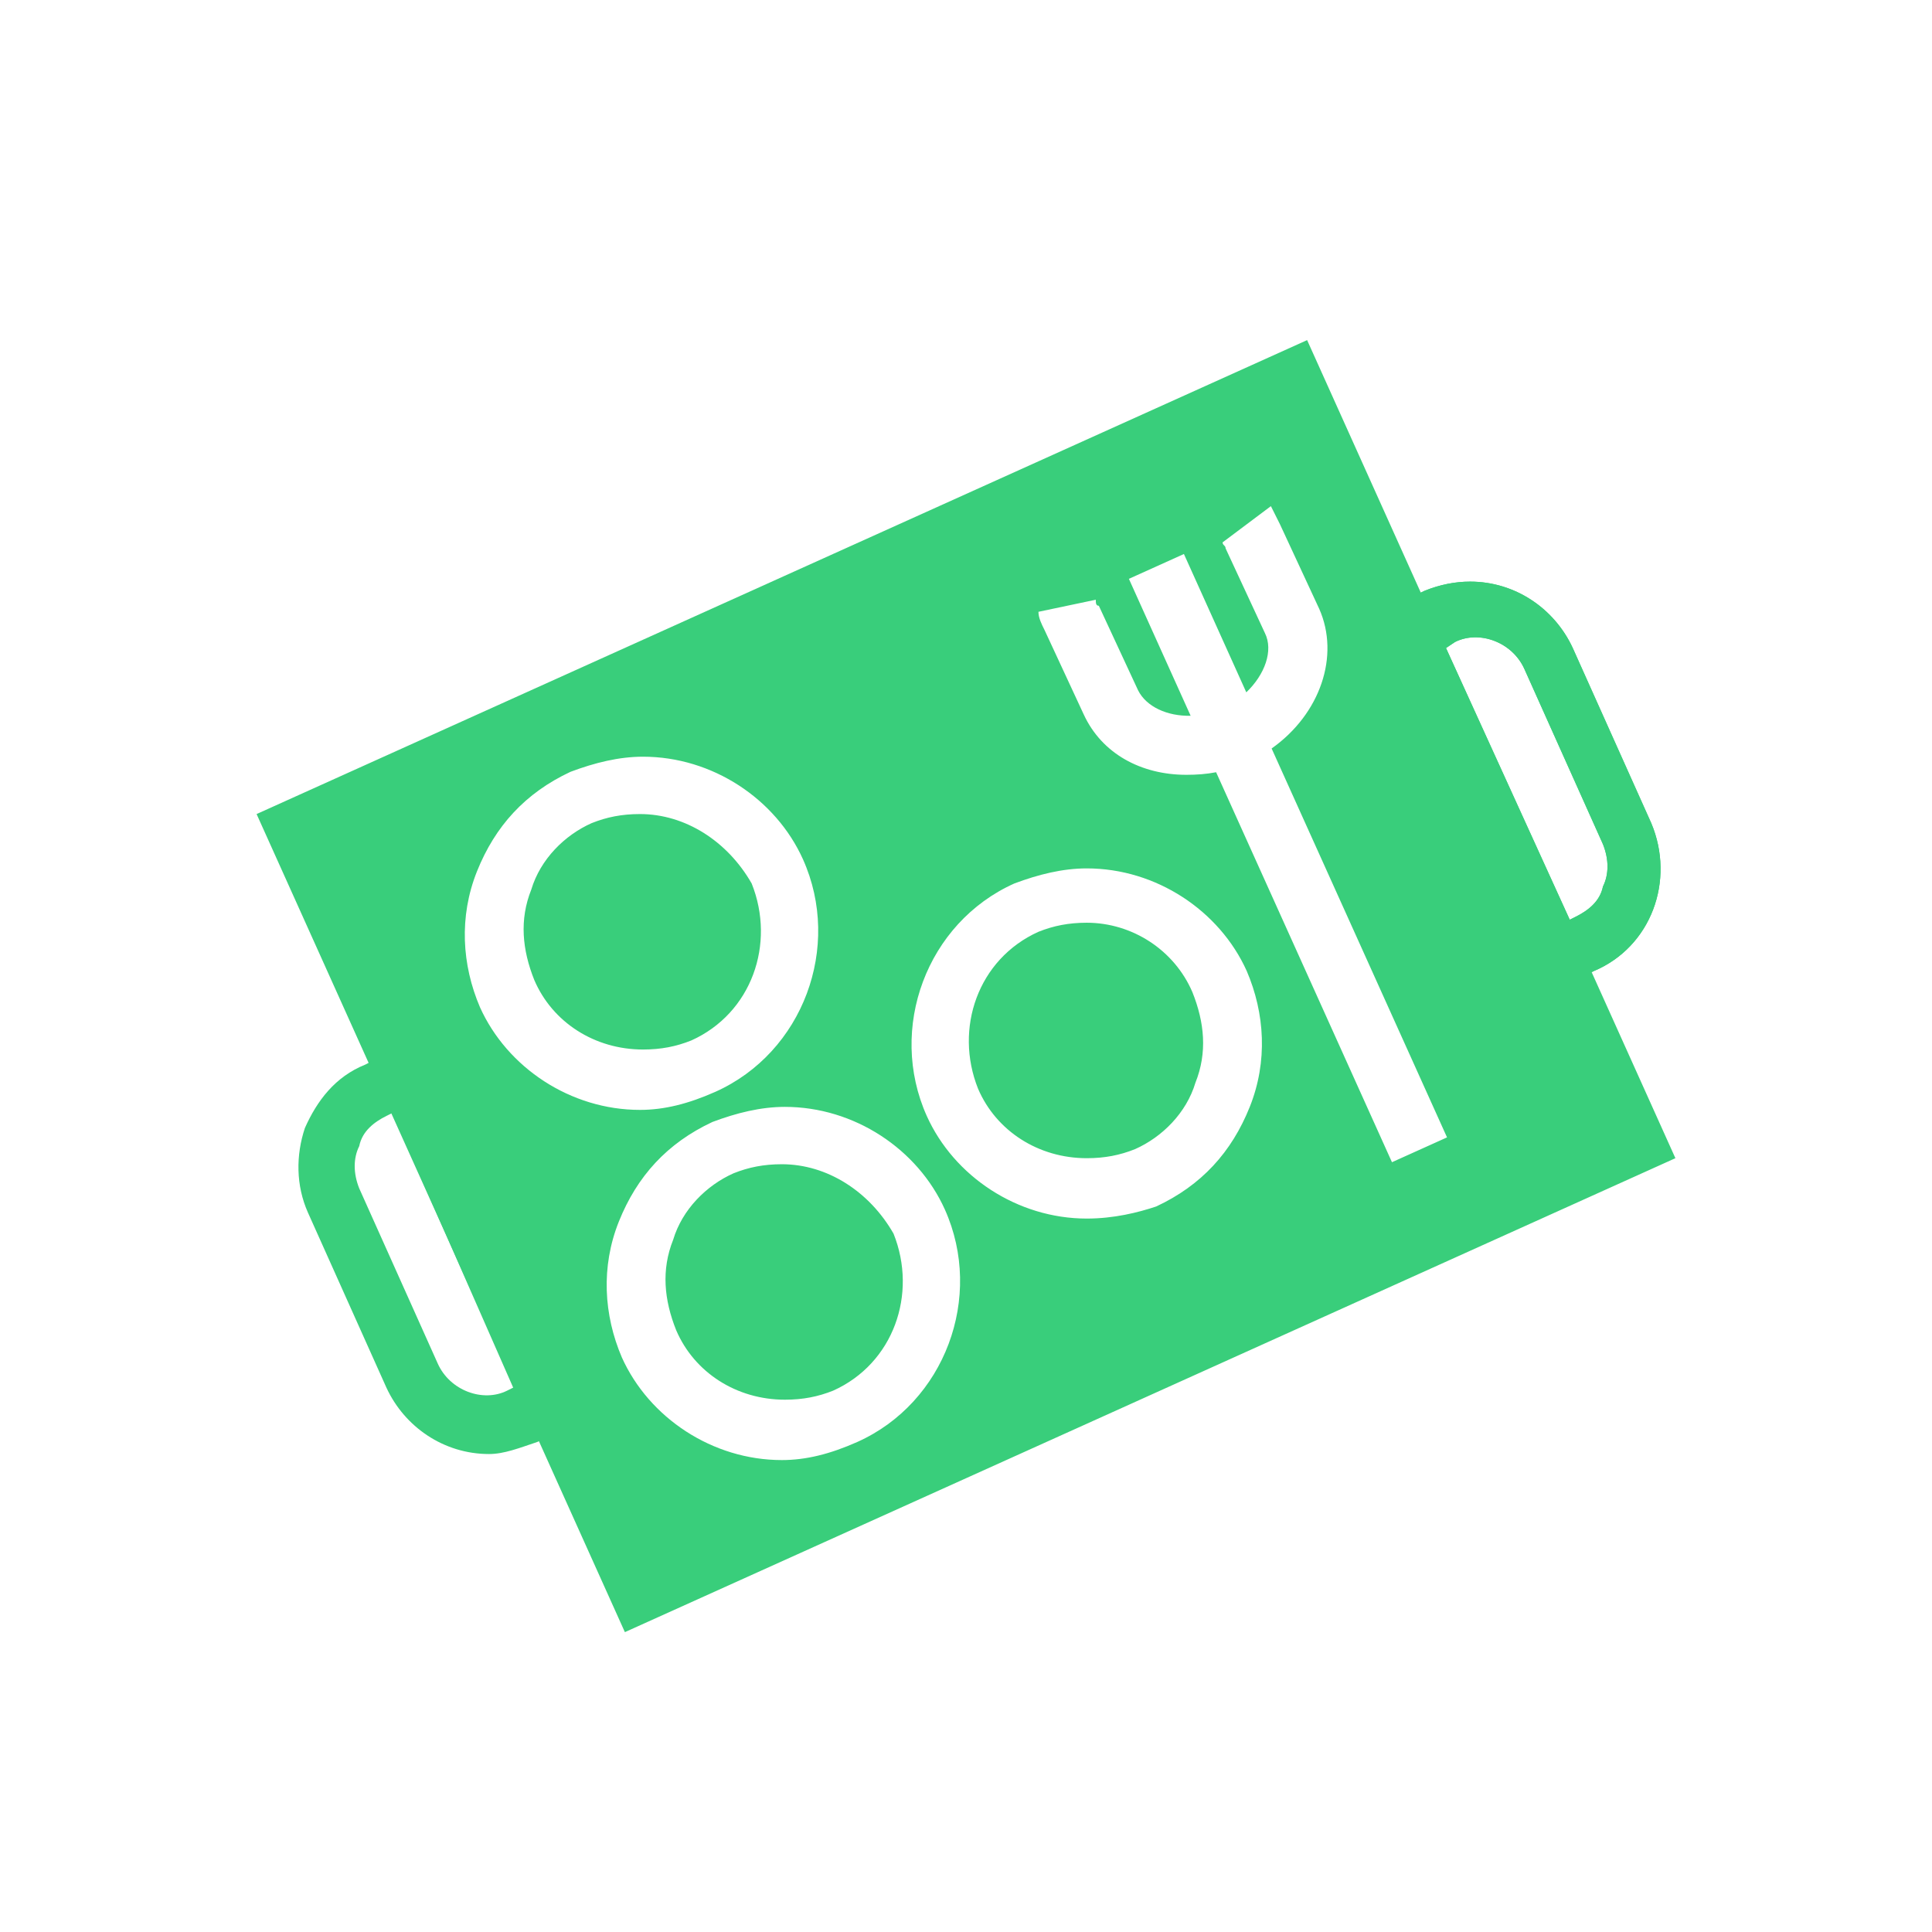 <?xml version="1.0" encoding="UTF-8"?>
<svg width="48px" height="48px" viewBox="0 0 48 48" version="1.1" xmlns="http://www.w3.org/2000/svg"
		 xmlns:xlink="http://www.w3.org/1999/xlink">
	<!-- Generator: Sketch 43.1 (39012) - http://www.bohemiancoding.com/sketch -->
	<title>buffet-green</title>
	<desc>Created with Sketch.</desc>
	<defs></defs>
	<g id="UI-KIT" stroke="none" stroke-width="1" fill="none" fill-rule="evenodd">
		<g id="buffet-green" fill-rule="nonzero" fill="#39CE7B">
			<path
				d="M29.581,17.783 C29.005,17.797 28.481,17.562 28.275,17.15 L27.3,15.05 C27.225,15.05 27.225,14.975 27.225,14.9 L25.8,15.2 C25.8,15.35 25.875,15.5 25.95,15.65 L26.925,17.75 C27.375,18.725 28.35,19.25 29.475,19.25 C29.734,19.25 29.974,19.232 30.214,19.186 L34.583,28.875 L35.951,28.258 L31.593,18.596 C32.803,17.741 33.294,16.293 32.775,15.125 L31.8,13.025 C31.725,12.875 31.65,12.725 31.575,12.575 L30.375,13.475 C30.375,13.55 30.45,13.55 30.45,13.625 L31.425,15.725 C31.645,16.164 31.422,16.764 30.964,17.201 L29.414,13.764 L28.047,14.381 L29.581,17.783 Z M15.525,40.55 L6.375,20.225 L32.475,8.45 L41.625,28.775 L15.525,40.55 Z M15.9,27.575 C16.5,27.575 17.1,27.425 17.775,27.125 C19.95,26.15 20.925,23.525 19.95,21.35 C19.275,19.85 17.7,18.8 15.975,18.8 C15.375,18.8 14.775,18.95 14.175,19.175 C13.05,19.7 12.3,20.525 11.85,21.65 C11.4,22.775 11.475,23.975 11.925,25.025 C12.6,26.525 14.175,27.575 15.9,27.575 Z M15.9,20.225 C17.025,20.225 18.075,20.9 18.675,21.95 C19.275,23.45 18.675,25.175 17.175,25.85 C16.8,26 16.425,26.075 15.975,26.075 C14.775,26.075 13.725,25.4 13.275,24.35 C12.975,23.6 12.9,22.85 13.2,22.1 C13.425,21.35 14.025,20.75 14.7,20.45 C15.075,20.3 15.45,20.225 15.9,20.225 Z M27,30.275 C27.675,30.275 28.275,30.125 28.725,29.975 C29.85,29.45 30.6,28.625 31.05,27.5 C31.5,26.375 31.425,25.175 30.975,24.125 C30.3,22.625 28.725,21.575 27,21.575 C26.4,21.575 25.8,21.725 25.2,21.95 C23.025,22.925 22.05,25.55 23.025,27.725 C23.7,29.225 25.275,30.275 27,30.275 Z M27,22.925 C28.125,22.925 29.175,23.6 29.625,24.65 C29.925,25.4 30,26.15 29.7,26.9 C29.475,27.65 28.875,28.25 28.2,28.55 C27.825,28.7 27.45,28.775 27,28.775 C25.8,28.775 24.75,28.1 24.3,27.05 C23.7,25.55 24.3,23.825 25.8,23.15 C26.175,23 26.55,22.925 27,22.925 Z M19.425,36.275 C20.025,36.275 20.625,36.125 21.3,35.825 C23.475,34.85 24.45,32.225 23.475,30.05 C22.8,28.55 21.225,27.5 19.5,27.5 C18.9,27.5 18.3,27.65 17.7,27.875 C16.575,28.4 15.825,29.225 15.375,30.35 C14.925,31.475 15,32.675 15.45,33.725 C16.125,35.225 17.7,36.275 19.425,36.275 Z M19.425,28.925 C20.55,28.925 21.6,29.6 22.2,30.65 C22.8,32.15 22.2,33.875 20.7,34.55 C20.325,34.7 19.95,34.775 19.5,34.775 C18.3,34.775 17.25,34.1 16.8,33.05 C16.5,32.3 16.425,31.55 16.725,30.8 C16.95,30.05 17.55,29.45 18.225,29.15 C18.6,29 18.975,28.925 19.425,28.925 Z"
				id="Combined-Shape"></path>
			<path
				d="M38.25,24.8 L33.975,15.35 L35.4,14.675 C35.775,14.525 36.15,14.45 36.525,14.45 C37.65,14.45 38.625,15.125 39.075,16.1 L41.025,20.45 C41.625,21.875 41.025,23.525 39.6,24.125 L38.25,24.8 Z M35.925,16.1 L39,22.85 L39.15,22.775 C39.45,22.625 39.75,22.4 39.825,22.025 C39.975,21.725 39.975,21.35 39.825,20.975 L37.875,16.625 C37.575,15.95 36.75,15.65 36.15,15.95 L35.925,16.1 Z"
				id="Shape"></path>
			<path
				d="M38.25,24.8 L33.975,15.35 L35.4,14.675 C35.775,14.525 36.15,14.45 36.525,14.45 C37.65,14.45 38.625,15.125 39.075,16.1 L41.025,20.45 C41.625,21.875 41.025,23.525 39.6,24.125 L38.25,24.8 Z M35.925,16.1 L39,22.85 L39.15,22.775 C39.45,22.625 39.75,22.4 39.825,22.025 C39.975,21.725 39.975,21.35 39.825,20.975 L37.875,16.625 C37.575,15.95 36.75,15.65 36.15,15.95 L35.925,16.1 Z"
				id="Shape"></path>
			<path
				d="M12.15,36.125 C11.025,36.125 10.05,35.45 9.6,34.475 L7.65,30.125 C7.35,29.45 7.35,28.7 7.575,28.025 C7.875,27.35 8.325,26.75 9.075,26.45 L10.5,25.7 L14.775,35.15 L13.35,35.825 C12.9,35.975 12.525,36.125 12.15,36.125 Z M9.75,27.65 L9.6,27.725 C9.3,27.875 9,28.1 8.925,28.475 C8.775,28.775 8.775,29.15 8.925,29.525 L10.875,33.875 C11.175,34.55 12,34.85 12.6,34.55 L12.75,34.475 L9.75,27.65 Z"
				id="Shape"></path>
		</g>
	</g>
</svg>
